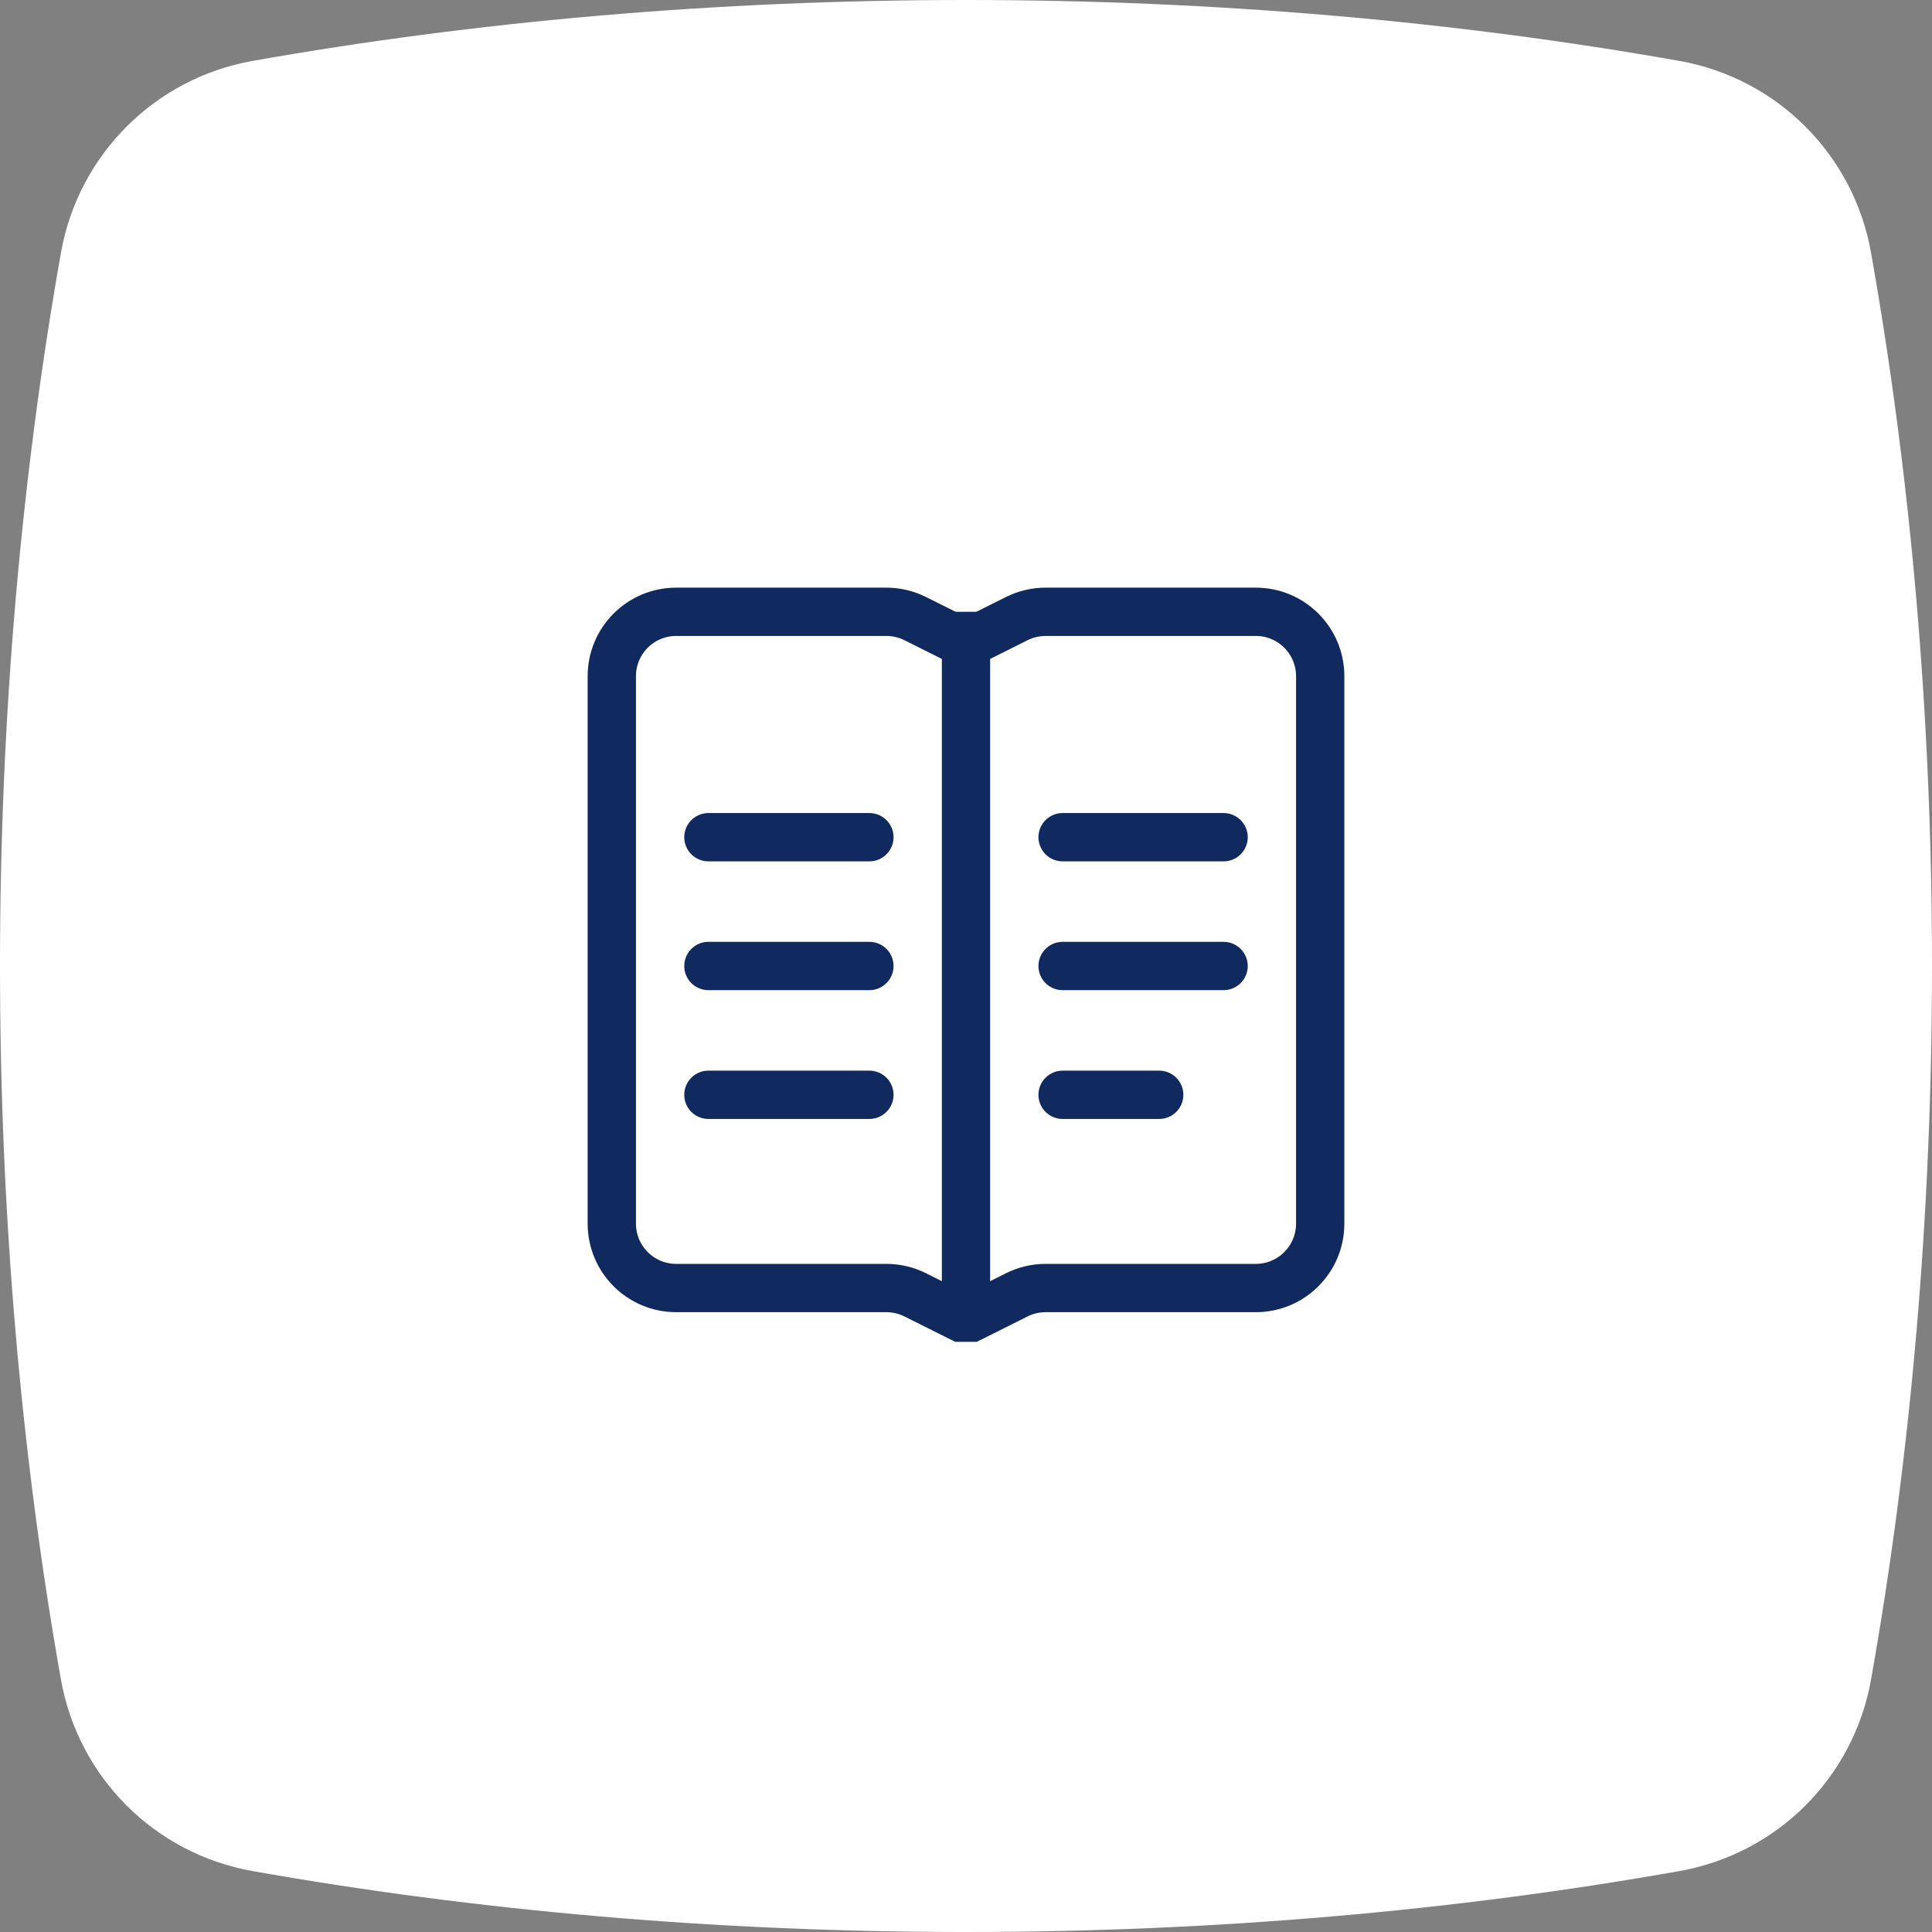 <svg width="60" height="60" viewBox="0 0 60 60" fill="none" xmlns="http://www.w3.org/2000/svg">
<rect x="0" y="0" width="60" height="60" fill="#808080" stroke="none"/>
<path d="M60 30C60 37.791 59.33 45.266 58.108 52.155C57.569 55.197 55.197 57.569 52.155 58.108C45.266 59.33 37.791 60 30 60C22.209 60 14.734 59.33 7.845 58.108C4.803 57.569 2.431 55.197 1.892 52.155C0.67 45.266 0 37.791 0 30C0 22.206 0.671 14.748 1.893 7.85C2.432 4.806 4.805 2.43 7.849 1.891C14.737 0.67 22.21 0 30 0C37.79 0 45.263 0.67 52.151 1.891C55.195 2.43 57.568 4.806 58.107 7.85C59.329 14.748 60 22.206 60 30Z" fill="white"/>
<path d="M19 21L19 38.001C19 39.105 19.895 40.001 21 40.001L27.528 40.001C27.838 40.001 28.145 40.073 28.422 40.212L30 41.001L31.578 40.212C31.855 40.073 32.162 40.001 32.472 40.001L39 40.001C40.105 40.001 41 39.105 41 38.001L41 21C41 19.896 40.105 19 39 19L32.472 19C32.162 19 31.855 19.072 31.578 19.211L30 20L28.422 19.211C28.145 19.073 27.838 19 27.528 19L21 19C19.895 19 19 19.896 19 21Z" stroke="#10295E" stroke-width="1.5" stroke-linejoin="bevel"/>
<path d="M30 19V41" stroke="#10295E" stroke-width="1.5"/>
<path d="M27 26H22" stroke="#10295E" stroke-width="1.5" stroke-linecap="round"/>
<path d="M38 26H33" stroke="#10295E" stroke-width="1.5" stroke-linecap="round"/>
<path d="M27 30H22" stroke="#10295E" stroke-width="1.5" stroke-linecap="round"/>
<path d="M38 30H33" stroke="#10295E" stroke-width="1.5" stroke-linecap="round"/>
<path d="M27 34H22" stroke="#10295E" stroke-width="1.5" stroke-linecap="round"/>
<path d="M36 34H33" stroke="#10295E" stroke-width="1.5" stroke-linecap="round"/>
</svg>
